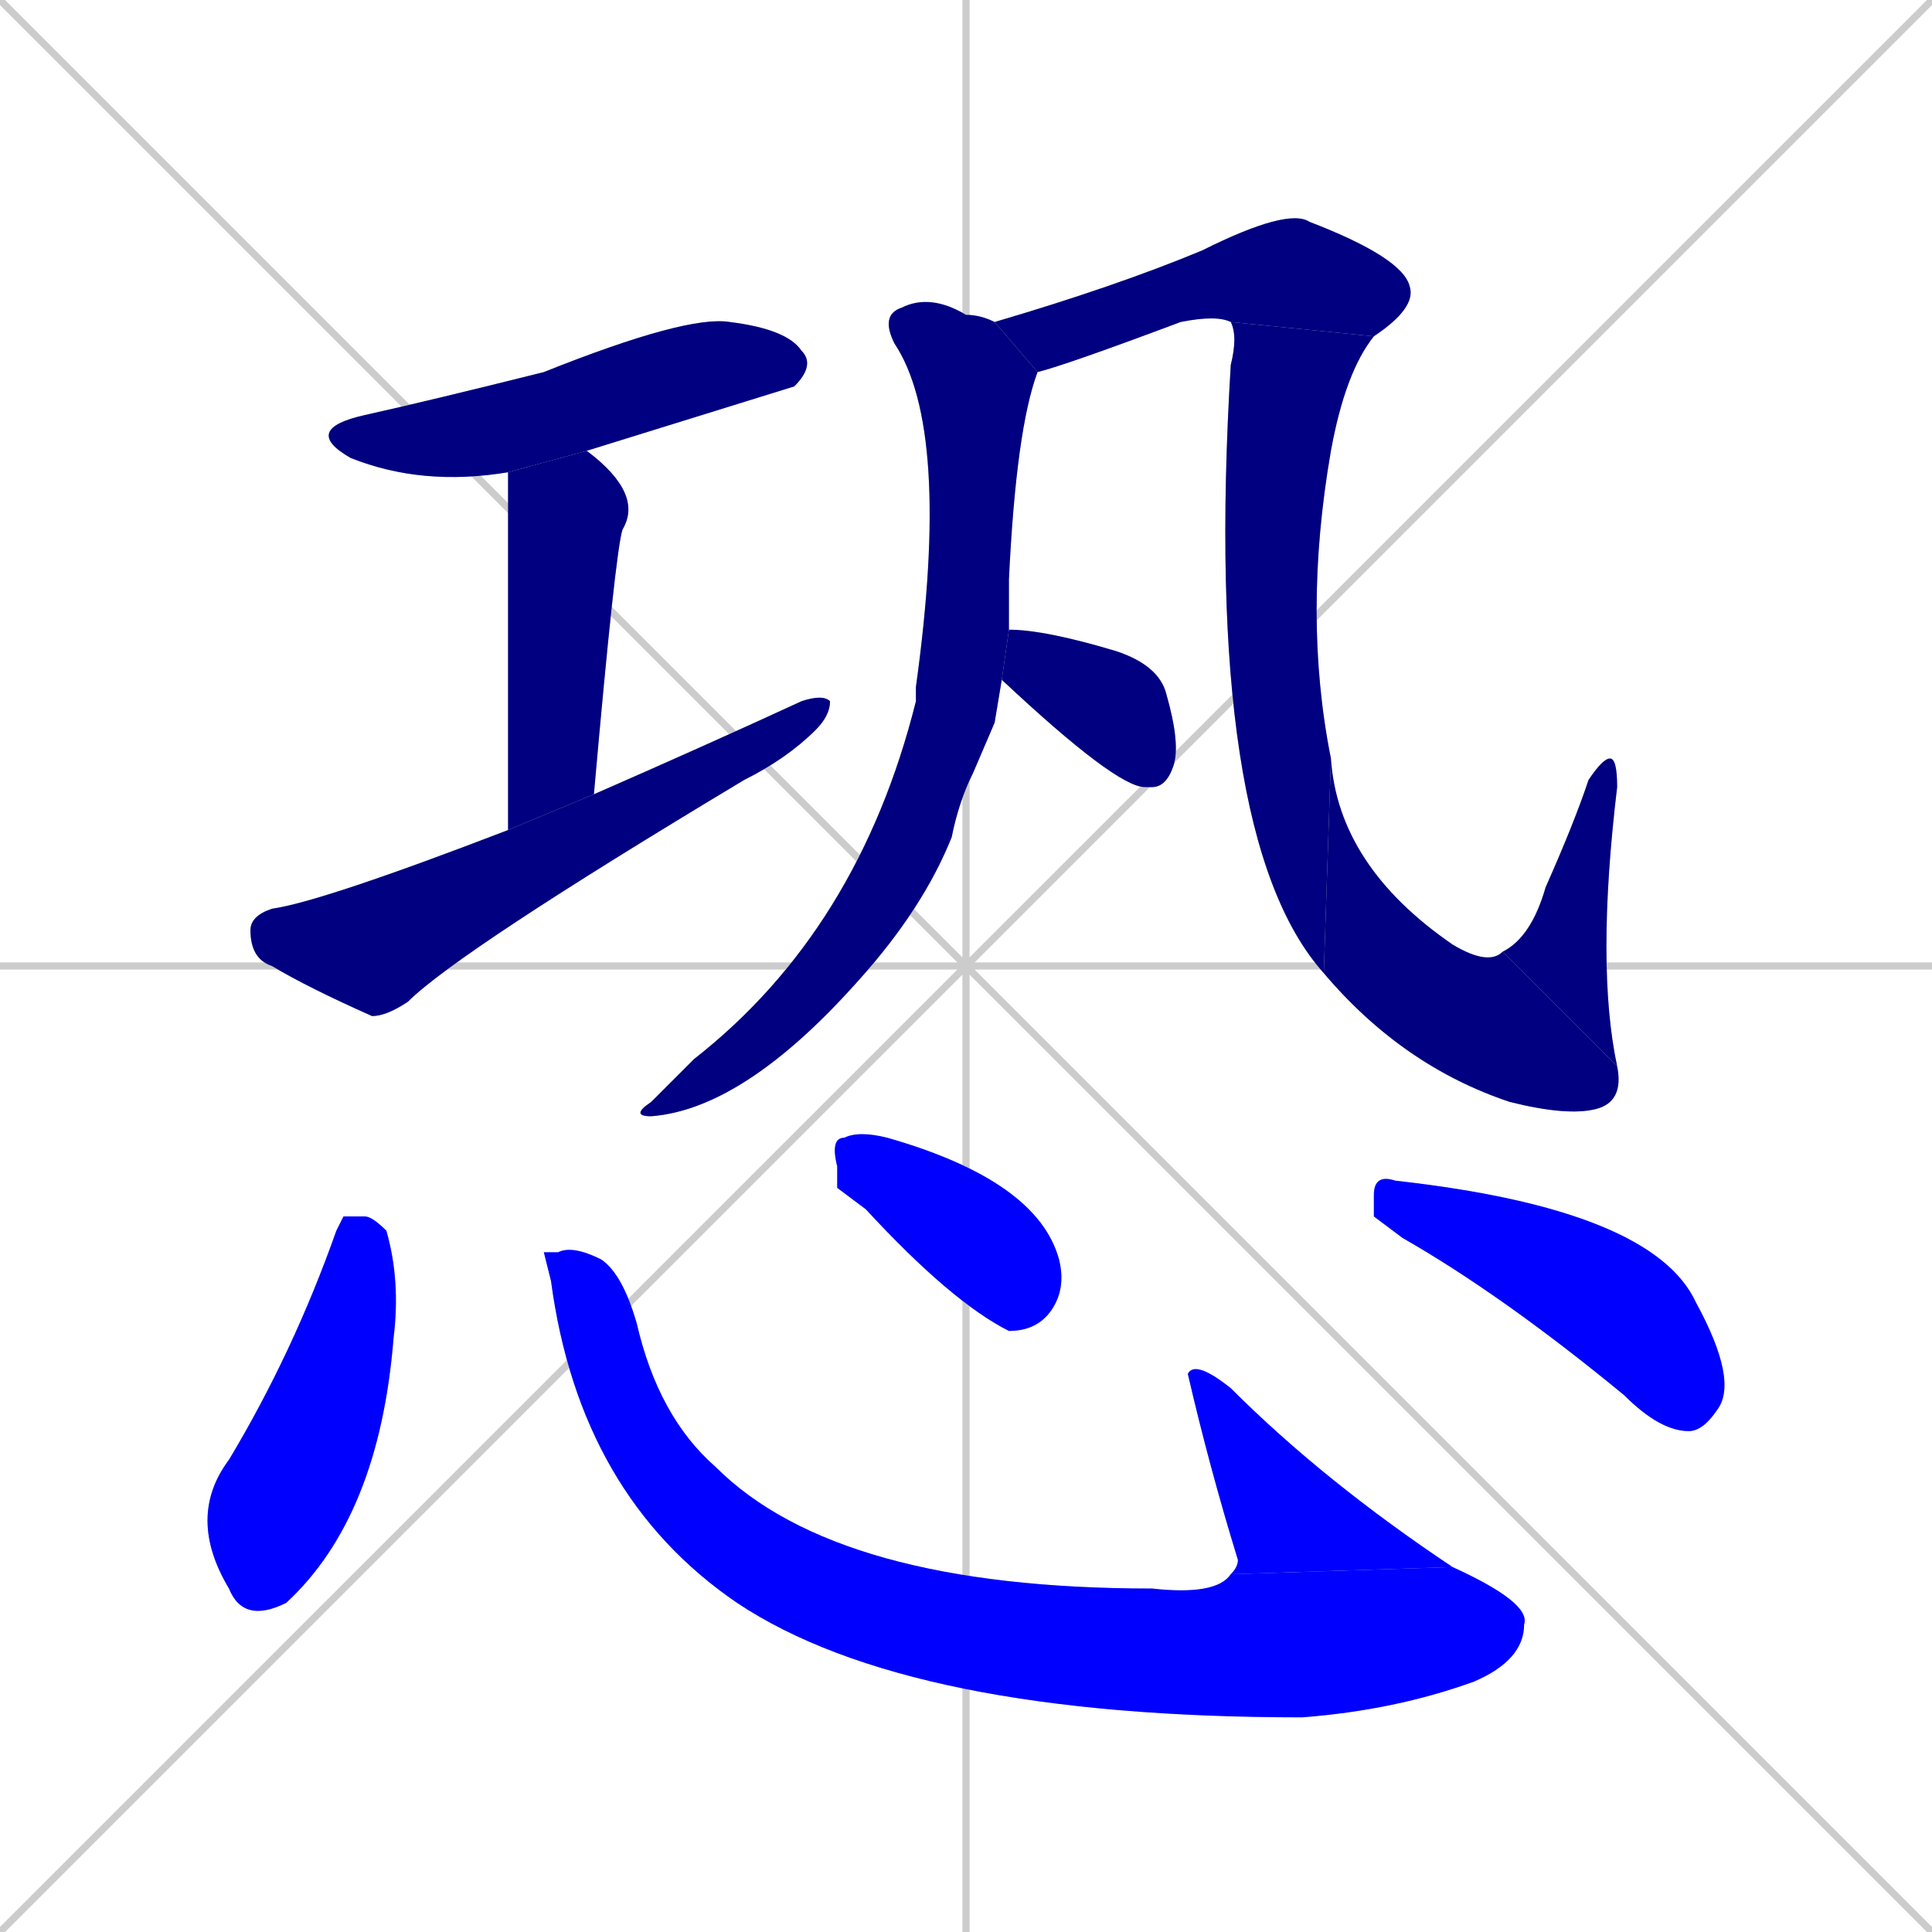<svg xmlns="http://www.w3.org/2000/svg" xmlns:xlink="http://www.w3.org/1999/xlink" width="270" height="270"><defs><clipPath id="clip-mask-1"><rect x="42" y="44" width="72" height="24"><animate attributeName="x" from="-30" to="42" dur="0.267" begin="0; animate14.end + 1" id="animate1" fill="freeze"/></rect></clipPath><clipPath id="clip-mask-2"><rect x="71" y="63" width="19" height="53"><set attributeName="y" to="10" begin="0; animate14.end + 1" /><animate attributeName="y" from="10" to="63" dur="0.196" begin="animate1.end + 0.5" id="animate2" fill="freeze"/></rect></clipPath><clipPath id="clip-mask-3"><rect x="35" y="97" width="81" height="45"><set attributeName="x" to="-46" begin="0; animate14.end + 1" /><animate attributeName="x" from="-46" to="35" dur="0.300" begin="animate2.end + 0.5" id="animate3" fill="freeze"/></rect></clipPath><clipPath id="clip-mask-4"><rect x="88" y="41" width="57" height="115"><set attributeName="y" to="-74" begin="0; animate14.end + 1" /><animate attributeName="y" from="-74" to="41" dur="0.426" begin="animate3.end + 0.5" id="animate4" fill="freeze"/></rect></clipPath><clipPath id="clip-mask-5"><rect x="139" y="29" width="59" height="23"><set attributeName="x" to="80" begin="0; animate14.end + 1" /><animate attributeName="x" from="80" to="139" dur="0.219" begin="animate4.end + 0.5" id="animate5" fill="freeze"/></rect></clipPath><clipPath id="clip-mask-6"><rect x="168" y="45" width="24" height="91"><set attributeName="y" to="-46" begin="0; animate14.end + 1" /><animate attributeName="y" from="-46" to="45" dur="0.337" begin="animate5.end" id="animate6" fill="freeze"/></rect></clipPath><clipPath id="clip-mask-7"><rect x="185" y="106" width="42" height="50"><set attributeName="x" to="143" begin="0; animate14.end + 1" /><animate attributeName="x" from="143" to="185" dur="0.156" begin="animate6.end" id="animate7" fill="freeze"/></rect></clipPath><clipPath id="clip-mask-8"><rect x="210" y="106" width="16" height="43"><set attributeName="y" to="149" begin="0; animate14.end + 1" /><animate attributeName="y" from="149" to="106" dur="0.159" begin="animate7.end" id="animate8" fill="freeze"/></rect></clipPath><clipPath id="clip-mask-9"><rect x="140" y="88" width="25" height="22"><set attributeName="x" to="115" begin="0; animate14.end + 1" /><animate attributeName="x" from="115" to="140" dur="0.093" begin="animate8.end + 0.5" id="animate9" fill="freeze"/></rect></clipPath><clipPath id="clip-mask-10"><rect x="26" y="170" width="30" height="57"><set attributeName="y" to="113" begin="0; animate14.end + 1" /><animate attributeName="y" from="113" to="170" dur="0.211" begin="animate9.end + 0.5" id="animate10" fill="freeze"/></rect></clipPath><clipPath id="clip-mask-11"><rect x="76" y="174" width="138" height="66"><set attributeName="x" to="-62" begin="0; animate14.end + 1" /><animate attributeName="x" from="-62" to="76" dur="0.511" begin="animate10.end + 0.5" id="animate11" fill="freeze"/></rect></clipPath><clipPath id="clip-mask-12"><rect x="166" y="190" width="37" height="30"><set attributeName="y" to="220" begin="0; animate14.end + 1" /><animate attributeName="y" from="220" to="190" dur="0.111" begin="animate11.end" id="animate12" fill="freeze"/></rect></clipPath><clipPath id="clip-mask-13"><rect x="116" y="158" width="33" height="28"><set attributeName="x" to="83" begin="0; animate14.end + 1" /><animate attributeName="x" from="83" to="116" dur="0.122" begin="animate12.end + 0.5" id="animate13" fill="freeze"/></rect></clipPath><clipPath id="clip-mask-14"><rect x="192" y="164" width="51" height="36"><set attributeName="x" to="141" begin="0; animate14.end + 1" /><animate attributeName="x" from="141" to="192" dur="0.189" begin="animate13.end + 0.5" id="animate14" fill="freeze"/></rect></clipPath></defs><path d="M 0 0 L 270 270 M 270 0 L 0 270 M 135 0 L 135 270 M 0 135 L 270 135" stroke="#CCCCCC" /><path d="M 71 66 Q 59 68 49 64 Q 42 60 51 58 Q 60 56 76 52 Q 96 44 102 45 Q 110 46 112 49 Q 114 51 111 54 Q 111 54 82 63" fill="#CCCCCC"/><path d="M 71 68 L 71 66 L 82 63 Q 90 69 87 74 Q 86 77 83 111 L 71 116" fill="#CCCCCC"/><path d="M 83 111 Q 99 104 112 98 Q 115 97 116 98 Q 116 100 114 102 Q 110 106 104 109 Q 64 133 57 140 Q 54 142 52 142 Q 43 138 38 135 Q 35 134 35 130 Q 35 128 38 127 Q 45 126 71 116" fill="#CCCCCC"/><path d="M 139 101 L 136 108 Q 134 112 133 117 Q 129 127 120 137 Q 104 155 91 156 Q 88 156 91 154 Q 94 151 97 148 Q 120 130 128 98 Q 128 97 128 96 Q 133 60 125 48 Q 123 44 126 43 Q 130 41 135 44 Q 137 44 139 45 L 145 52 Q 142 60 141 81 Q 141 84 141 88 L 140 95" fill="#CCCCCC"/><path d="M 139 45 Q 156 40 168 35 Q 180 29 183 31 Q 196 36 197 40 Q 198 43 192 47 L 172 45 Q 170 44 165 45 Q 149 51 145 52" fill="#CCCCCC"/><path d="M 192 47 Q 188 52 186 63 Q 182 86 186 106 L 185 136 Q 168 117 172 51 Q 173 47 172 45" fill="#CCCCCC"/><path d="M 186 106 Q 187 121 203 132 Q 208 135 210 133 L 226 149 Q 227 154 223 155 Q 219 156 211 154 Q 196 149 185 136" fill="#CCCCCC"/><path d="M 210 133 Q 214 131 216 124 Q 220 115 222 109 Q 224 106 225 106 Q 226 106 226 110 Q 223 135 226 149" fill="#CCCCCC"/><path d="M 141 88 Q 146 88 156 91 Q 162 93 163 97 Q 165 104 164 107 Q 163 110 161 110 L 160 110 Q 156 110 140 95" fill="#CCCCCC"/><path d="M 48 170 L 51 170 Q 52 170 54 172 Q 56 179 55 187 Q 53 212 40 224 Q 34 227 32 222 Q 26 212 32 204 Q 41 189 47 172" fill="#CCCCCC"/><path d="M 76 175 L 78 175 Q 80 174 84 176 Q 87 178 89 185 Q 92 198 100 205 Q 117 222 161 222 Q 170 223 172 220 L 203 219 Q 214 224 213 227 Q 213 232 206 235 Q 195 239 182 240 Q 127 240 103 224 Q 81 209 77 179" fill="#CCCCCC"/><path d="M 172 220 Q 173 219 173 218 Q 169 205 166 192 Q 167 190 172 194 Q 185 207 203 219" fill="#CCCCCC"/><path d="M 117 166 L 117 163 Q 116 159 118 159 Q 120 158 124 159 Q 145 165 148 176 Q 149 180 147 183 Q 145 186 141 186 Q 133 182 121 169" fill="#CCCCCC"/><path d="M 192 170 L 192 167 Q 192 164 195 165 Q 231 169 237 182 Q 243 193 240 197 Q 238 200 236 200 Q 232 200 227 195 Q 210 181 196 173" fill="#CCCCCC"/><path d="M 71 66 Q 59 68 49 64 Q 42 60 51 58 Q 60 56 76 52 Q 96 44 102 45 Q 110 46 112 49 Q 114 51 111 54 Q 111 54 82 63" fill="#000080" clip-path="url(#clip-mask-1)" /><path d="M 71 68 L 71 66 L 82 63 Q 90 69 87 74 Q 86 77 83 111 L 71 116" fill="#000080" clip-path="url(#clip-mask-2)" /><path d="M 83 111 Q 99 104 112 98 Q 115 97 116 98 Q 116 100 114 102 Q 110 106 104 109 Q 64 133 57 140 Q 54 142 52 142 Q 43 138 38 135 Q 35 134 35 130 Q 35 128 38 127 Q 45 126 71 116" fill="#000080" clip-path="url(#clip-mask-3)" /><path d="M 139 101 L 136 108 Q 134 112 133 117 Q 129 127 120 137 Q 104 155 91 156 Q 88 156 91 154 Q 94 151 97 148 Q 120 130 128 98 Q 128 97 128 96 Q 133 60 125 48 Q 123 44 126 43 Q 130 41 135 44 Q 137 44 139 45 L 145 52 Q 142 60 141 81 Q 141 84 141 88 L 140 95" fill="#000080" clip-path="url(#clip-mask-4)" /><path d="M 139 45 Q 156 40 168 35 Q 180 29 183 31 Q 196 36 197 40 Q 198 43 192 47 L 172 45 Q 170 44 165 45 Q 149 51 145 52" fill="#000080" clip-path="url(#clip-mask-5)" /><path d="M 192 47 Q 188 52 186 63 Q 182 86 186 106 L 185 136 Q 168 117 172 51 Q 173 47 172 45" fill="#000080" clip-path="url(#clip-mask-6)" /><path d="M 186 106 Q 187 121 203 132 Q 208 135 210 133 L 226 149 Q 227 154 223 155 Q 219 156 211 154 Q 196 149 185 136" fill="#000080" clip-path="url(#clip-mask-7)" /><path d="M 210 133 Q 214 131 216 124 Q 220 115 222 109 Q 224 106 225 106 Q 226 106 226 110 Q 223 135 226 149" fill="#000080" clip-path="url(#clip-mask-8)" /><path d="M 141 88 Q 146 88 156 91 Q 162 93 163 97 Q 165 104 164 107 Q 163 110 161 110 L 160 110 Q 156 110 140 95" fill="#000080" clip-path="url(#clip-mask-9)" /><path d="M 48 170 L 51 170 Q 52 170 54 172 Q 56 179 55 187 Q 53 212 40 224 Q 34 227 32 222 Q 26 212 32 204 Q 41 189 47 172" fill="#0000ff" clip-path="url(#clip-mask-10)" /><path d="M 76 175 L 78 175 Q 80 174 84 176 Q 87 178 89 185 Q 92 198 100 205 Q 117 222 161 222 Q 170 223 172 220 L 203 219 Q 214 224 213 227 Q 213 232 206 235 Q 195 239 182 240 Q 127 240 103 224 Q 81 209 77 179" fill="#0000ff" clip-path="url(#clip-mask-11)" /><path d="M 172 220 Q 173 219 173 218 Q 169 205 166 192 Q 167 190 172 194 Q 185 207 203 219" fill="#0000ff" clip-path="url(#clip-mask-12)" /><path d="M 117 166 L 117 163 Q 116 159 118 159 Q 120 158 124 159 Q 145 165 148 176 Q 149 180 147 183 Q 145 186 141 186 Q 133 182 121 169" fill="#0000ff" clip-path="url(#clip-mask-13)" /><path d="M 192 170 L 192 167 Q 192 164 195 165 Q 231 169 237 182 Q 243 193 240 197 Q 238 200 236 200 Q 232 200 227 195 Q 210 181 196 173" fill="#0000ff" clip-path="url(#clip-mask-14)" /></svg>